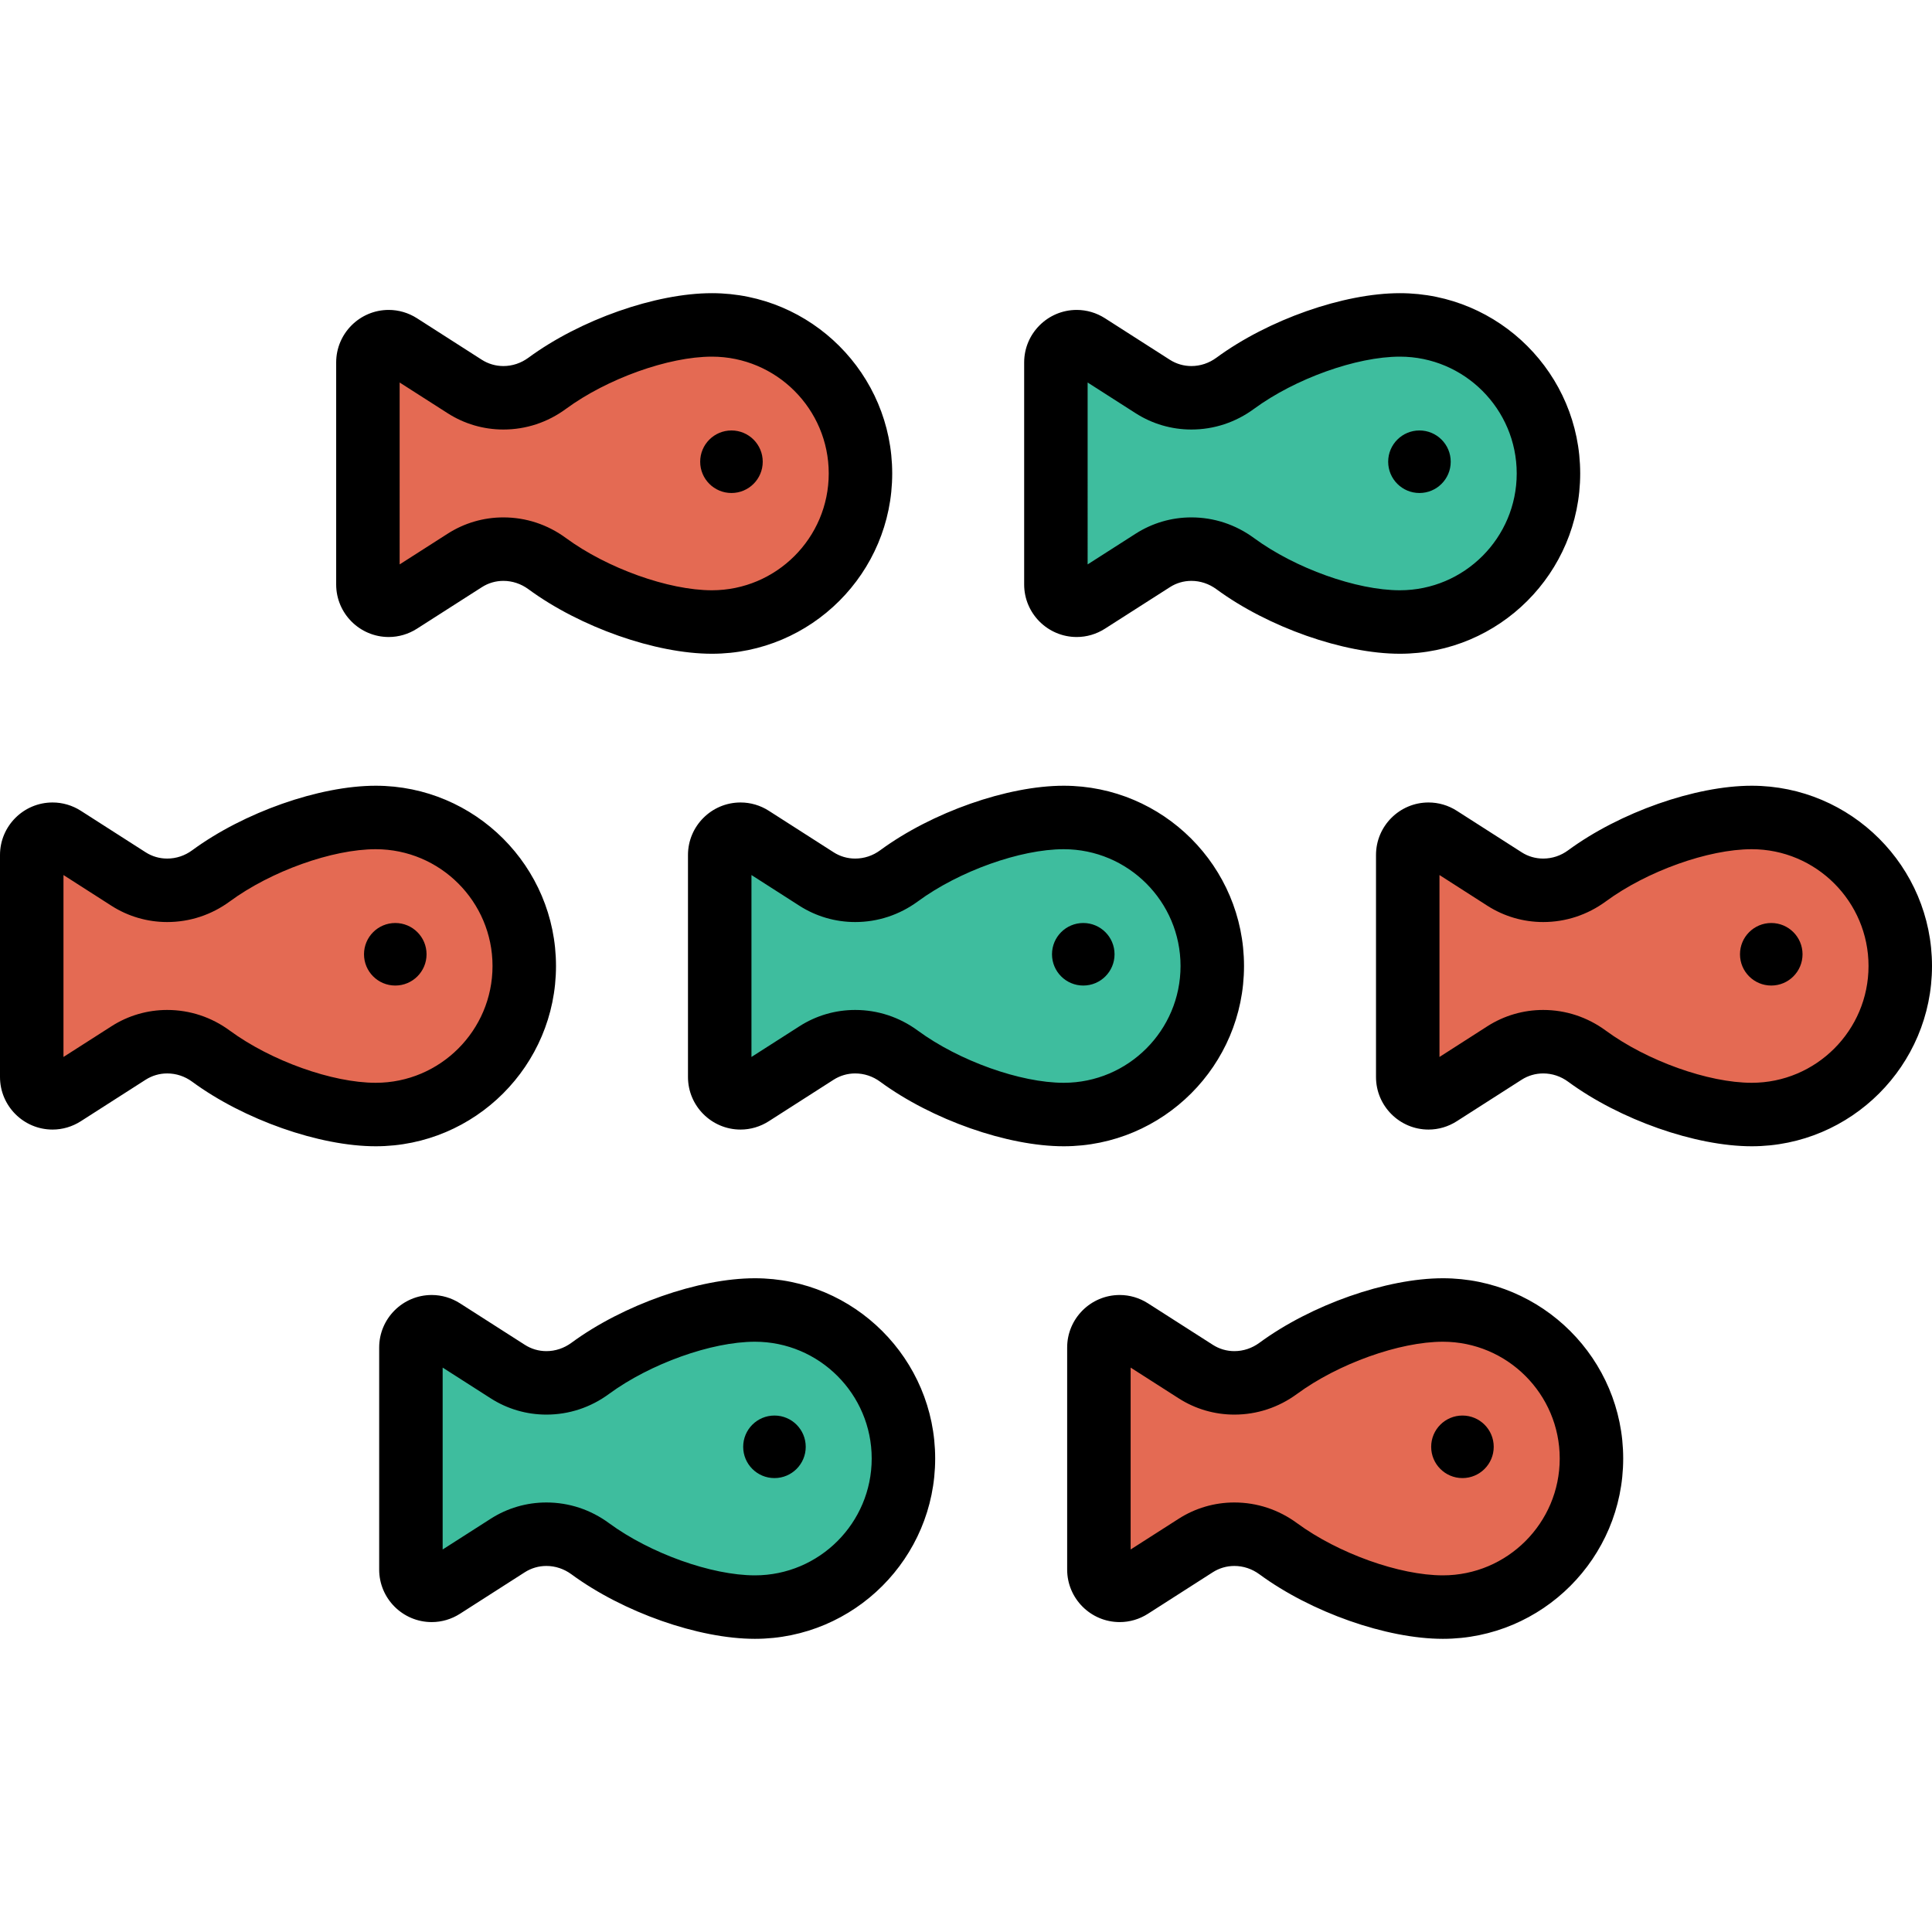<?xml version="1.0" encoding="UTF-8" ?>
<svg
  xmlns="http://www.w3.org/2000/svg"
  xmlns:xlink="http://www.w3.org/1999/xlink"
  id="Layer_1"
  x="0px"
  y="0px"
  viewBox="0 0 487 487"
  style="enable-background:new 0 0 487 487;"
  xml:space="preserve"
  width="512"
  height="512"
>
  <title>ocean-3-school</title>
  <g>
    <path
      style="fill:#E46A53;"
      d="M354.85,205.939l24.407,15.646c2.902,1.851,6.272,2.834,9.733,2.834c3.975,0,7.8-1.263,11.061-3.653   c11.764-8.656,28.838-14.707,41.509-14.707c20.645,0,37.44,16.795,37.44,37.44s-16.795,37.44-37.44,37.44   c-12.664,0-29.736-6.046-41.517-14.703c-3.255-2.393-7.077-3.657-11.053-3.657c-3.46,0-6.831,0.983-9.748,2.844l-24.393,15.637   V205.939z"
    />
    <path
      style="fill:#3EBD9E;"
      d="M181.42,205.946l24.415,15.637c2.899,1.854,6.264,2.836,9.725,2.836   c3.981,0,7.81-1.263,11.071-3.653c11.764-8.656,28.834-14.707,41.499-14.707c20.65,0,37.45,16.795,37.45,37.44   s-16.8,37.44-37.45,37.44c-12.658,0-29.726-6.046-41.507-14.703c-3.255-2.393-7.08-3.657-11.063-3.657   c-3.461,0-6.822,0.983-9.718,2.842l-24.422,15.622V205.946z"
    />
    <path
      style="fill:#E46A53;"
      d="M277,330.116l24.411,15.614c2.908,1.867,6.268,2.85,9.729,2.85c3.982,0,7.808-1.264,11.062-3.656   c11.79-8.664,28.858-14.714,41.508-14.714c20.65,0,37.45,16.795,37.45,37.44c0,20.65-16.8,37.45-37.45,37.45   c-12.649,0-29.718-6.05-41.507-14.713c-3.255-2.392-7.081-3.657-11.063-3.657c-3.461,0-6.822,0.983-9.718,2.842L277,405.194   V330.116z"
    />
    <path
      style="fill:#3EBD9E;"
      d="M266.16,81.805l24.411,15.616c2.912,1.865,6.278,2.849,9.739,2.849   c3.976,0,7.797-1.265,11.053-3.657C323.152,87.95,340.22,81.9,352.87,81.9c20.65,0,37.45,16.8,37.45,37.45   c0,20.645-16.8,37.44-37.45,37.44c-12.65,0-29.718-6.05-41.507-14.713c-3.255-2.393-7.081-3.657-11.063-3.657   c-3.455,0-6.817,0.984-9.725,2.847l-24.415,15.618V81.805z"
    />
    <path
      style="fill:#E46A53;"
      d="M92.74,81.805l24.411,15.616c2.907,1.866,6.268,2.849,9.729,2.849c3.982,0,7.802-1.263,11.046-3.651   c11.809-8.669,28.88-14.719,41.524-14.719c20.65,0,37.45,16.8,37.45,37.45c0,20.645-16.8,37.44-37.45,37.44   c-12.644,0-29.716-6.049-41.515-14.711c-3.253-2.396-7.073-3.659-11.056-3.659c-3.461,0-6.822,0.983-9.718,2.842L92.74,156.884   V81.805z"
    />
    <path
      style="fill:#E46A53;"
      d="M8,205.946l24.415,15.637c2.899,1.854,6.264,2.836,9.725,2.836c3.982,0,7.805-1.262,11.055-3.648   C64.978,212.11,82.05,206.06,94.71,206.06c20.645,0,37.44,16.795,37.44,37.44s-16.795,37.44-37.44,37.44   c-12.652,0-29.724-6.045-41.514-14.701c-3.253-2.396-7.073-3.659-11.056-3.659c-3.462,0-6.822,0.983-9.718,2.842L8,281.043V205.946   z"
    />
    <path
      style="fill:#3EBD9E;"
      d="M103.58,330.116l24.411,15.614c2.908,1.867,6.268,2.85,9.729,2.85c3.983,0,7.803-1.263,11.045-3.651   c11.81-8.669,28.881-14.719,41.525-14.719c20.645,0,37.44,16.795,37.44,37.44c0,20.65-16.795,37.45-37.44,37.45   c-12.644,0-29.715-6.049-41.514-14.711c-3.254-2.396-7.074-3.659-11.056-3.659c-3.461,0-6.822,0.983-9.718,2.842l-24.422,15.623   V330.116z"
    />
    <g>
      <path
        d="M441.56,198.06c-14.21,0-33.23,6.69-46.26,16.26c-1.86,1.38-4.05,2.1-6.31,2.1c-1.93,0-3.81-0.54-5.42-1.58l-16.36-10.47    c-2.14-1.37-4.6-2.09-7.12-2.09c-7.3,0-13.24,5.94-13.24,13.24v55.96c0,7.3,5.94,13.25,13.24,13.25c2.52,0,4.98-0.73,7.12-2.1    l16.36-10.47c1.61-1.03,3.49-1.58,5.42-1.58c2.26,0,4.44,0.72,6.31,2.1c13.03,9.57,32.05,16.26,46.26,16.26    c25.05,0,45.44-20.38,45.44-45.44S466.61,198.06,441.56,198.06z M441.56,272.94c-10.94,0-26.41-5.53-36.78-13.15    c-4.64-3.41-10.1-5.21-15.79-5.21c-5,0-9.85,1.42-14.05,4.1l-12.09,7.75v-45.86l12.09,7.75c4.2,2.68,9.05,4.1,14.05,4.1    c5.69,0,11.15-1.8,15.79-5.2c10.37-7.63,25.84-13.16,36.78-13.16c16.23,0,29.44,13.21,29.44,29.44    C471,259.74,457.79,272.94,441.56,272.94z"
      />
      <circle cx="446.483" cy="240.544" r="7.883" />
      <path
        d="M268.13,198.06c-14.2,0-33.22,6.69-46.25,16.26c-1.87,1.38-4.05,2.1-6.32,2.1c-1.93,0-3.8-0.54-5.42-1.58l-16.35-10.47    c-2.14-1.37-4.6-2.09-7.12-2.09c-7.3,0-13.25,5.94-13.25,13.24v55.96c0,7.3,5.95,13.25,13.25,13.25c2.52,0,4.98-0.73,7.12-2.1    l16.35-10.47c1.62-1.03,3.49-1.58,5.42-1.58c2.27,0,4.45,0.72,6.32,2.1c13.03,9.57,32.05,16.26,46.25,16.26    c25.06,0,45.45-20.38,45.45-45.44S293.19,198.06,268.13,198.06z M268.13,272.94c-10.93,0-26.4-5.53-36.77-13.15    c-4.64-3.41-10.1-5.21-15.8-5.21c-4.99,0-9.85,1.42-14.04,4.11l-12.1,7.74v-45.86l12.1,7.75c4.19,2.68,9.05,4.1,14.04,4.1    c5.7,0,11.16-1.8,15.8-5.2c10.37-7.63,25.83-13.16,36.77-13.16c16.24,0,29.45,13.21,29.45,29.44    C297.58,259.74,284.37,272.94,268.13,272.94z"
      />
      <circle cx="273.061" cy="240.544" r="7.883" />
      <path
        d="M363.71,322.21c-14.2,0-33.22,6.69-46.25,16.27c-1.87,1.37-4.05,2.1-6.32,2.1c-1.93,0-3.8-0.55-5.42-1.59l-16.35-10.46    c-2.14-1.37-4.6-2.1-7.12-2.1c-7.31,0-13.25,5.94-13.25,13.24v55.97c0,7.3,5.94,13.24,13.25,13.24c2.52,0,4.98-0.73,7.12-2.1    l16.35-10.47c1.62-1.03,3.49-1.58,5.42-1.58c2.27,0,4.45,0.73,6.32,2.1c13.03,9.58,32.05,16.27,46.25,16.27    c25.06,0,45.45-20.39,45.45-45.45C409.16,342.6,388.77,322.21,363.71,322.21z M363.71,397.1c-10.93,0-26.4-5.54-36.77-13.16    c-4.64-3.41-10.1-5.21-15.8-5.21c-4.99,0-9.85,1.42-14.04,4.11l-12.1,7.74v-45.85l12.1,7.74c4.19,2.69,9.05,4.11,14.04,4.11    c5.7,0,11.16-1.8,15.8-5.21c10.37-7.62,25.84-13.16,36.77-13.16c16.24,0,29.45,13.21,29.45,29.44    C393.16,383.89,379.95,397.1,363.71,397.1z"
      />
      <circle cx="368.64" cy="364.699" r="7.883" />
      <path
        d="M352.87,73.9c-14.2,0-33.22,6.69-46.25,16.27c-1.87,1.37-4.05,2.1-6.31,2.1c-1.93,0-3.81-0.55-5.42-1.58l-16.36-10.47    c-2.14-1.37-4.6-2.1-7.12-2.1c-7.3,0-13.25,5.94-13.25,13.24v55.97c0,7.3,5.95,13.24,13.25,13.24c2.52,0,4.98-0.73,7.12-2.1    l16.36-10.46c1.61-1.04,3.49-1.59,5.41-1.59c2.27,0,4.45,0.73,6.32,2.1c13.03,9.58,32.05,16.27,46.25,16.27    c25.06,0,45.45-20.39,45.45-45.44C398.32,94.29,377.93,73.9,352.87,73.9z M352.87,148.79c-10.93,0-26.4-5.54-36.77-13.16    c-4.64-3.41-10.1-5.21-15.8-5.21c-4.99,0-9.84,1.42-14.04,4.11l-12.1,7.74V96.42l12.1,7.74c4.2,2.69,9.05,4.11,14.05,4.11    c5.69,0,11.15-1.8,15.79-5.21c10.37-7.62,25.84-13.16,36.77-13.16c16.24,0,29.45,13.21,29.45,29.45    C382.32,135.58,369.11,148.79,352.87,148.79z"
      />
      <circle cx="357.801" cy="116.389" r="7.883" />
      <path
        d="M179.45,73.9c-14.2,0-33.22,6.69-46.25,16.27c-1.87,1.37-4.05,2.1-6.32,2.1c-1.93,0-3.8-0.55-5.42-1.58l-16.35-10.47    c-2.14-1.37-4.61-2.1-7.12-2.1c-7.31,0-13.25,5.94-13.25,13.24v55.97c0,7.3,5.94,13.24,13.25,13.24c2.51,0,4.98-0.73,7.12-2.1    l16.35-10.46c1.62-1.04,3.49-1.59,5.42-1.59c2.27,0,4.45,0.73,6.32,2.1c13.03,9.58,32.05,16.27,46.25,16.27    c25.06,0,45.45-20.39,45.45-45.44C224.9,94.29,204.51,73.9,179.45,73.9z M179.45,148.79c-10.94,0-26.4-5.54-36.78-13.16    c-4.63-3.41-10.09-5.21-15.79-5.21c-4.99,0-9.85,1.42-14.04,4.11l-12.1,7.74V96.42l12.1,7.74c4.19,2.69,9.05,4.11,14.04,4.11    c5.7,0,11.16-1.8,15.79-5.21c10.38-7.62,25.84-13.16,36.78-13.16c16.24,0,29.45,13.21,29.45,29.45    C208.9,135.58,195.69,148.79,179.45,148.79z"
      />
      <circle cx="184.379" cy="116.389" r="7.883" />
      <path
        d="M94.71,198.06c-14.2,0-33.22,6.69-46.25,16.26c-1.87,1.38-4.05,2.1-6.32,2.1c-1.93,0-3.8-0.54-5.42-1.58l-16.35-10.47    c-2.14-1.37-4.61-2.09-7.12-2.09C5.94,202.28,0,208.22,0,215.52v55.96c0,7.3,5.94,13.25,13.25,13.25c2.51,0,4.98-0.73,7.12-2.1    l16.35-10.47c1.62-1.03,3.49-1.58,5.42-1.58c2.27,0,4.45,0.72,6.32,2.1c13.03,9.57,32.05,16.26,46.25,16.26    c25.06,0,45.44-20.38,45.44-45.44S119.77,198.06,94.71,198.06z M94.71,272.94c-10.94,0-26.4-5.53-36.78-13.15    c-4.63-3.41-10.09-5.21-15.79-5.21c-4.99,0-9.85,1.42-14.04,4.11L16,266.43v-45.86l12.1,7.75c4.19,2.68,9.05,4.1,14.04,4.1    c5.7,0,11.16-1.8,15.79-5.2c10.38-7.63,25.84-13.16,36.78-13.16c16.24,0,29.44,13.21,29.44,29.44    C124.15,259.74,110.95,272.94,94.71,272.94z"
      />
      <circle cx="99.638" cy="240.544" r="7.883" />
      <path
        d="M190.29,322.21c-14.2,0-33.22,6.69-46.25,16.27c-1.87,1.37-4.05,2.1-6.32,2.1c-1.93,0-3.8-0.55-5.42-1.59l-16.35-10.46    c-2.14-1.37-4.61-2.1-7.12-2.1c-7.31,0-13.25,5.94-13.25,13.24v55.97c0,7.3,5.94,13.24,13.25,13.24c2.51,0,4.98-0.73,7.12-2.1    l16.35-10.47c1.62-1.03,3.49-1.58,5.42-1.58c2.27,0,4.45,0.73,6.32,2.1c13.03,9.58,32.05,16.27,46.25,16.27    c25.06,0,45.44-20.39,45.44-45.45C235.73,342.6,215.35,322.21,190.29,322.21z M190.29,397.1c-10.94,0-26.4-5.54-36.78-13.16    c-4.63-3.41-10.09-5.21-15.79-5.21c-4.99,0-9.85,1.42-14.04,4.11l-12.1,7.74v-45.85l12.1,7.74c4.19,2.69,9.05,4.11,14.04,4.11    c5.7,0,11.16-1.8,15.79-5.21c10.38-7.62,25.84-13.16,36.78-13.16c16.24,0,29.44,13.21,29.44,29.44    C219.73,383.89,206.53,397.1,190.29,397.1z"
      />
      <circle cx="195.218" cy="364.699" r="7.883" />
    </g>
  </g>
</svg>
